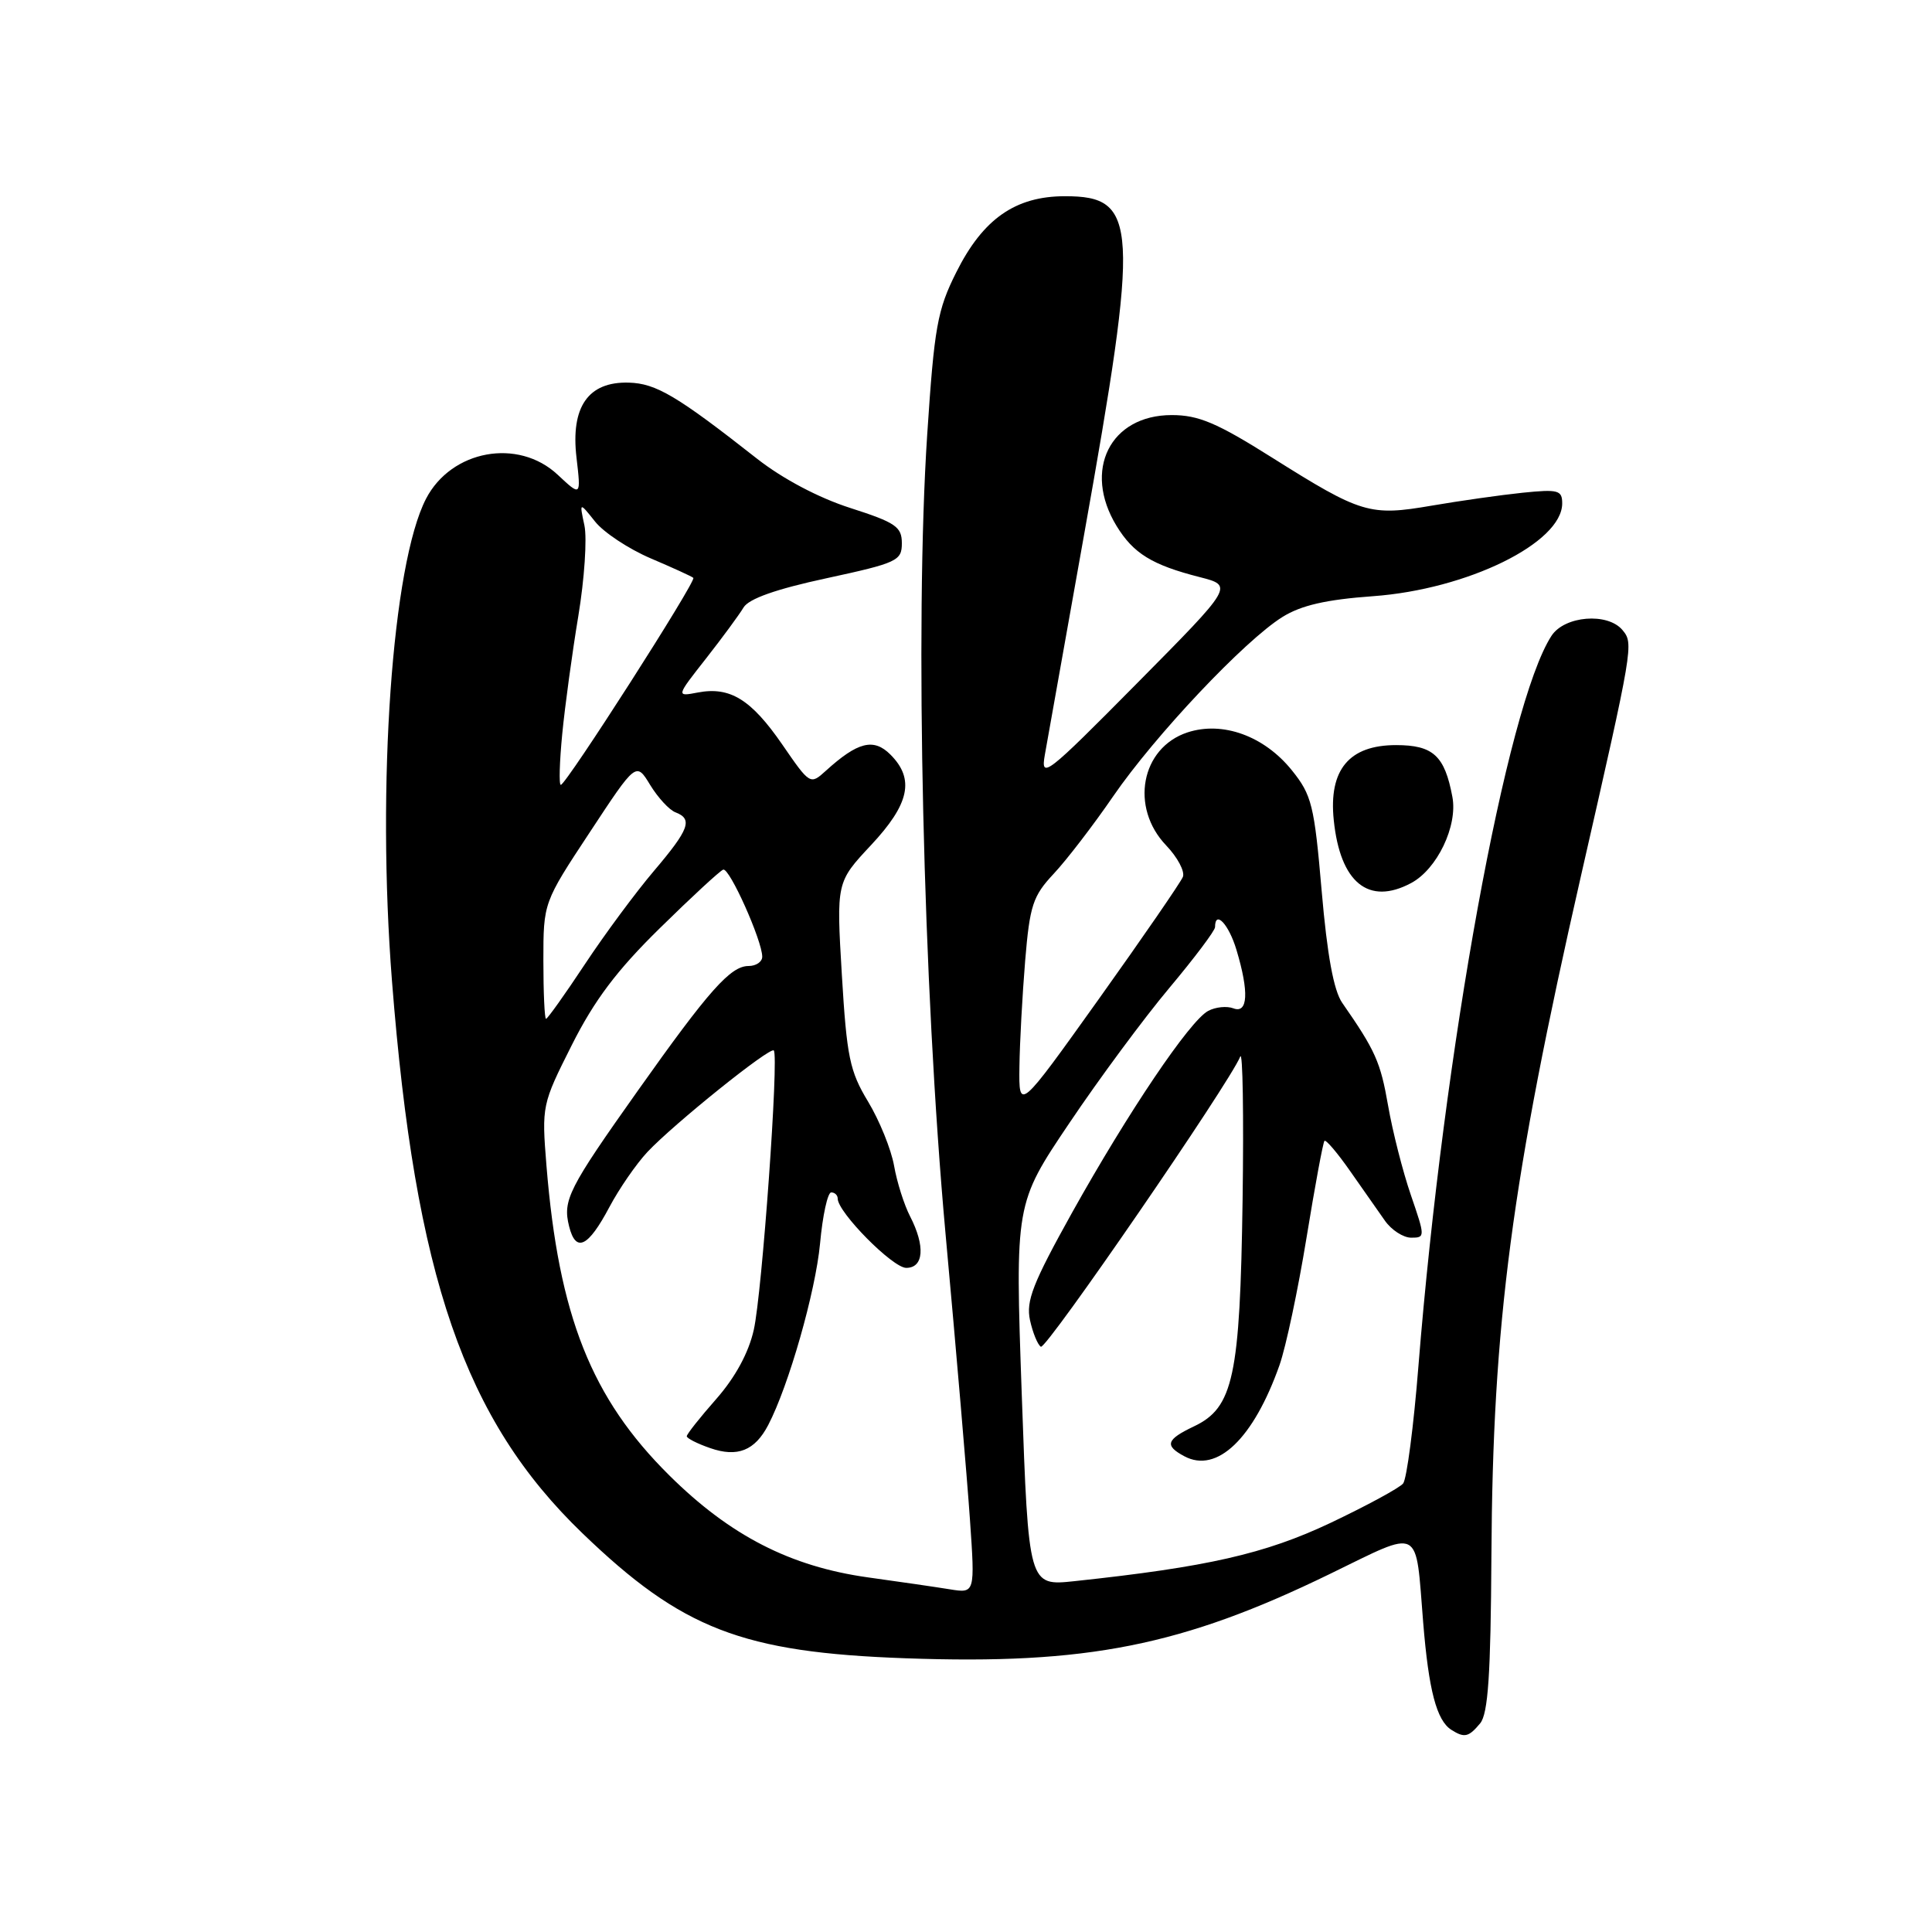 <?xml version="1.0" encoding="UTF-8" standalone="no"?>
<!DOCTYPE svg PUBLIC "-//W3C//DTD SVG 1.1//EN" "http://www.w3.org/Graphics/SVG/1.1/DTD/svg11.dtd" >
<svg xmlns="http://www.w3.org/2000/svg" xmlns:xlink="http://www.w3.org/1999/xlink" version="1.1" viewBox="0 0 256 256">
 <g >
 <path fill="currentColor"
d=" M 196.13 228.35 C 197.18 227.07 197.53 221.95 197.62 206.10 C 197.79 175.35 200.28 156.45 209.50 116.00 C 216.44 85.56 216.48 85.29 214.99 83.49 C 213.03 81.13 207.31 81.59 205.58 84.25 C 199.64 93.40 191.31 139.10 187.95 181.00 C 187.32 188.97 186.40 195.98 185.92 196.57 C 185.44 197.16 181.10 199.51 176.28 201.80 C 167.60 205.90 159.99 207.63 142.39 209.51 C 136.29 210.16 136.29 210.16 135.39 184.83 C 134.50 159.50 134.50 159.50 141.69 148.82 C 145.64 142.94 151.60 134.89 154.94 130.91 C 158.27 126.94 161.00 123.31 161.00 122.85 C 161.00 120.53 162.82 122.46 163.84 125.87 C 165.52 131.46 165.36 134.35 163.43 133.61 C 162.56 133.28 161.06 133.43 160.09 133.95 C 157.64 135.26 149.50 147.34 142.05 160.69 C 136.85 170.04 135.93 172.39 136.48 174.93 C 136.85 176.61 137.50 178.19 137.92 178.45 C 138.62 178.88 162.93 143.50 164.34 140.00 C 164.67 139.18 164.81 147.72 164.65 159.00 C 164.31 182.43 163.43 186.52 158.21 189.00 C 154.53 190.75 154.27 191.54 156.93 192.96 C 161.25 195.28 166.10 190.63 169.54 180.89 C 170.39 178.48 172.00 170.88 173.12 164.01 C 174.24 157.14 175.31 151.36 175.50 151.17 C 175.69 150.97 177.22 152.77 178.89 155.16 C 180.56 157.55 182.64 160.51 183.51 161.75 C 184.38 162.99 185.95 164.00 186.99 164.00 C 188.85 164.00 188.85 163.89 186.95 158.36 C 185.88 155.25 184.52 149.91 183.93 146.50 C 182.92 140.71 182.25 139.21 177.85 132.88 C 176.72 131.25 175.86 126.56 175.13 118.07 C 174.15 106.68 173.82 105.35 171.18 102.07 C 167.51 97.51 162.00 95.52 157.34 97.05 C 151.18 99.09 149.70 106.99 154.53 112.03 C 156.03 113.60 157.02 115.47 156.74 116.19 C 156.45 116.91 151.44 124.19 145.61 132.36 C 135.00 147.22 135.00 147.22 135.08 141.36 C 135.12 138.14 135.47 131.81 135.84 127.29 C 136.45 119.97 136.86 118.73 139.61 115.79 C 141.31 113.98 144.87 109.35 147.51 105.50 C 153.04 97.46 164.90 84.89 169.92 81.76 C 172.40 80.21 175.70 79.45 181.92 79.00 C 194.43 78.10 207.00 71.93 207.00 66.70 C 207.00 64.95 206.47 64.81 201.75 65.29 C 198.86 65.59 193.44 66.36 189.71 67.00 C 181.50 68.41 180.39 68.08 168.55 60.63 C 161.23 56.02 158.81 55.00 155.26 55.00 C 147.09 55.00 143.45 62.31 147.95 69.69 C 150.18 73.34 152.65 74.86 158.97 76.47 C 163.45 77.62 163.45 77.62 150.64 90.56 C 138.58 102.75 137.87 103.30 138.45 100.00 C 138.79 98.08 141.12 85.03 143.62 71.00 C 151.01 29.62 150.81 26.00 141.12 26.00 C 134.54 26.00 130.25 29.00 126.71 36.08 C 124.20 41.09 123.80 43.33 122.86 57.58 C 121.20 82.69 122.31 130.76 125.29 163.50 C 126.70 178.90 128.15 195.92 128.52 201.31 C 129.20 211.13 129.20 211.13 125.85 210.59 C 124.01 210.29 119.12 209.58 115.00 209.01 C 104.72 207.57 96.74 203.48 88.69 195.50 C 78.36 185.27 74.03 174.37 72.41 154.47 C 71.77 146.52 71.81 146.34 75.77 138.47 C 78.76 132.53 81.73 128.58 87.42 123.00 C 91.61 118.88 95.40 115.38 95.83 115.23 C 96.66 114.95 101.00 124.65 101.00 126.77 C 101.00 127.45 100.18 128.00 99.19 128.00 C 96.80 128.00 93.93 131.23 84.53 144.50 C 75.31 157.51 74.54 159.02 75.41 162.50 C 76.30 166.05 77.93 165.26 80.75 159.94 C 82.04 157.51 84.31 154.22 85.79 152.64 C 89.31 148.90 102.02 138.69 102.53 139.19 C 103.23 139.89 100.98 171.37 99.88 176.21 C 99.20 179.25 97.43 182.50 94.91 185.37 C 92.76 187.81 91.00 190.03 91.00 190.31 C 91.00 190.58 92.39 191.29 94.10 191.88 C 97.71 193.14 100.02 192.22 101.79 188.83 C 104.51 183.62 108.06 171.16 108.66 164.79 C 109.00 161.05 109.67 158.00 110.14 158.00 C 110.61 158.00 111.00 158.37 111.00 158.82 C 111.00 160.63 118.28 168.00 120.08 168.00 C 122.41 168.00 122.62 165.11 120.59 161.17 C 119.81 159.66 118.85 156.65 118.47 154.47 C 118.08 152.28 116.53 148.46 115.02 145.96 C 112.59 141.94 112.20 140.04 111.55 129.17 C 110.82 116.90 110.82 116.90 115.41 111.99 C 120.52 106.53 121.23 103.23 117.98 99.98 C 115.76 97.76 113.65 98.30 109.42 102.14 C 107.36 104.01 107.32 103.98 103.66 98.66 C 99.53 92.67 96.73 90.95 92.47 91.76 C 89.58 92.31 89.58 92.31 93.54 87.27 C 95.72 84.49 97.96 81.44 98.52 80.50 C 99.21 79.34 102.82 78.06 109.52 76.62 C 118.89 74.59 119.50 74.31 119.50 71.98 C 119.50 69.80 118.68 69.24 112.67 67.31 C 108.48 65.97 103.71 63.44 100.35 60.81 C 89.70 52.44 86.93 50.80 83.31 50.70 C 77.94 50.55 75.60 53.91 76.39 60.64 C 76.99 65.80 76.99 65.80 73.89 62.90 C 68.65 58.00 59.80 59.63 56.45 66.09 C 51.96 74.78 49.90 103.98 51.94 130.00 C 55.02 169.21 61.54 188.11 77.18 203.17 C 90.35 215.86 98.35 218.96 120.00 219.73 C 144.01 220.60 156.66 218.08 176.23 208.55 C 188.51 202.58 187.53 202.07 188.58 215.00 C 189.31 223.98 190.36 227.97 192.31 229.21 C 194.04 230.31 194.60 230.19 196.13 228.35 Z  M 186.98 117.01 C 190.43 115.17 193.17 109.44 192.45 105.60 C 191.43 100.13 189.90 98.73 184.98 98.73 C 178.76 98.73 176.04 102.00 176.73 108.67 C 177.58 116.96 181.35 120.02 186.98 117.01 Z  M 72.00 127.30 C 72.00 119.60 72.00 119.60 78.15 110.28 C 84.29 100.95 84.29 100.95 86.15 104.01 C 87.18 105.69 88.68 107.33 89.51 107.64 C 91.83 108.53 91.33 109.89 86.66 115.39 C 84.27 118.20 80.15 123.76 77.51 127.75 C 74.87 131.74 72.55 135.00 72.35 135.00 C 72.16 135.00 72.00 131.53 72.00 127.30 Z  M 74.50 97.25 C 74.86 93.54 75.82 86.51 76.63 81.63 C 77.44 76.75 77.80 71.35 77.44 69.63 C 76.77 66.50 76.77 66.50 78.85 69.11 C 79.99 70.55 83.31 72.74 86.21 73.98 C 89.12 75.22 91.67 76.38 91.87 76.57 C 92.31 76.97 75.00 104.00 74.31 104.00 C 74.05 104.00 74.14 100.96 74.50 97.25 Z "/>
</g>
</svg>